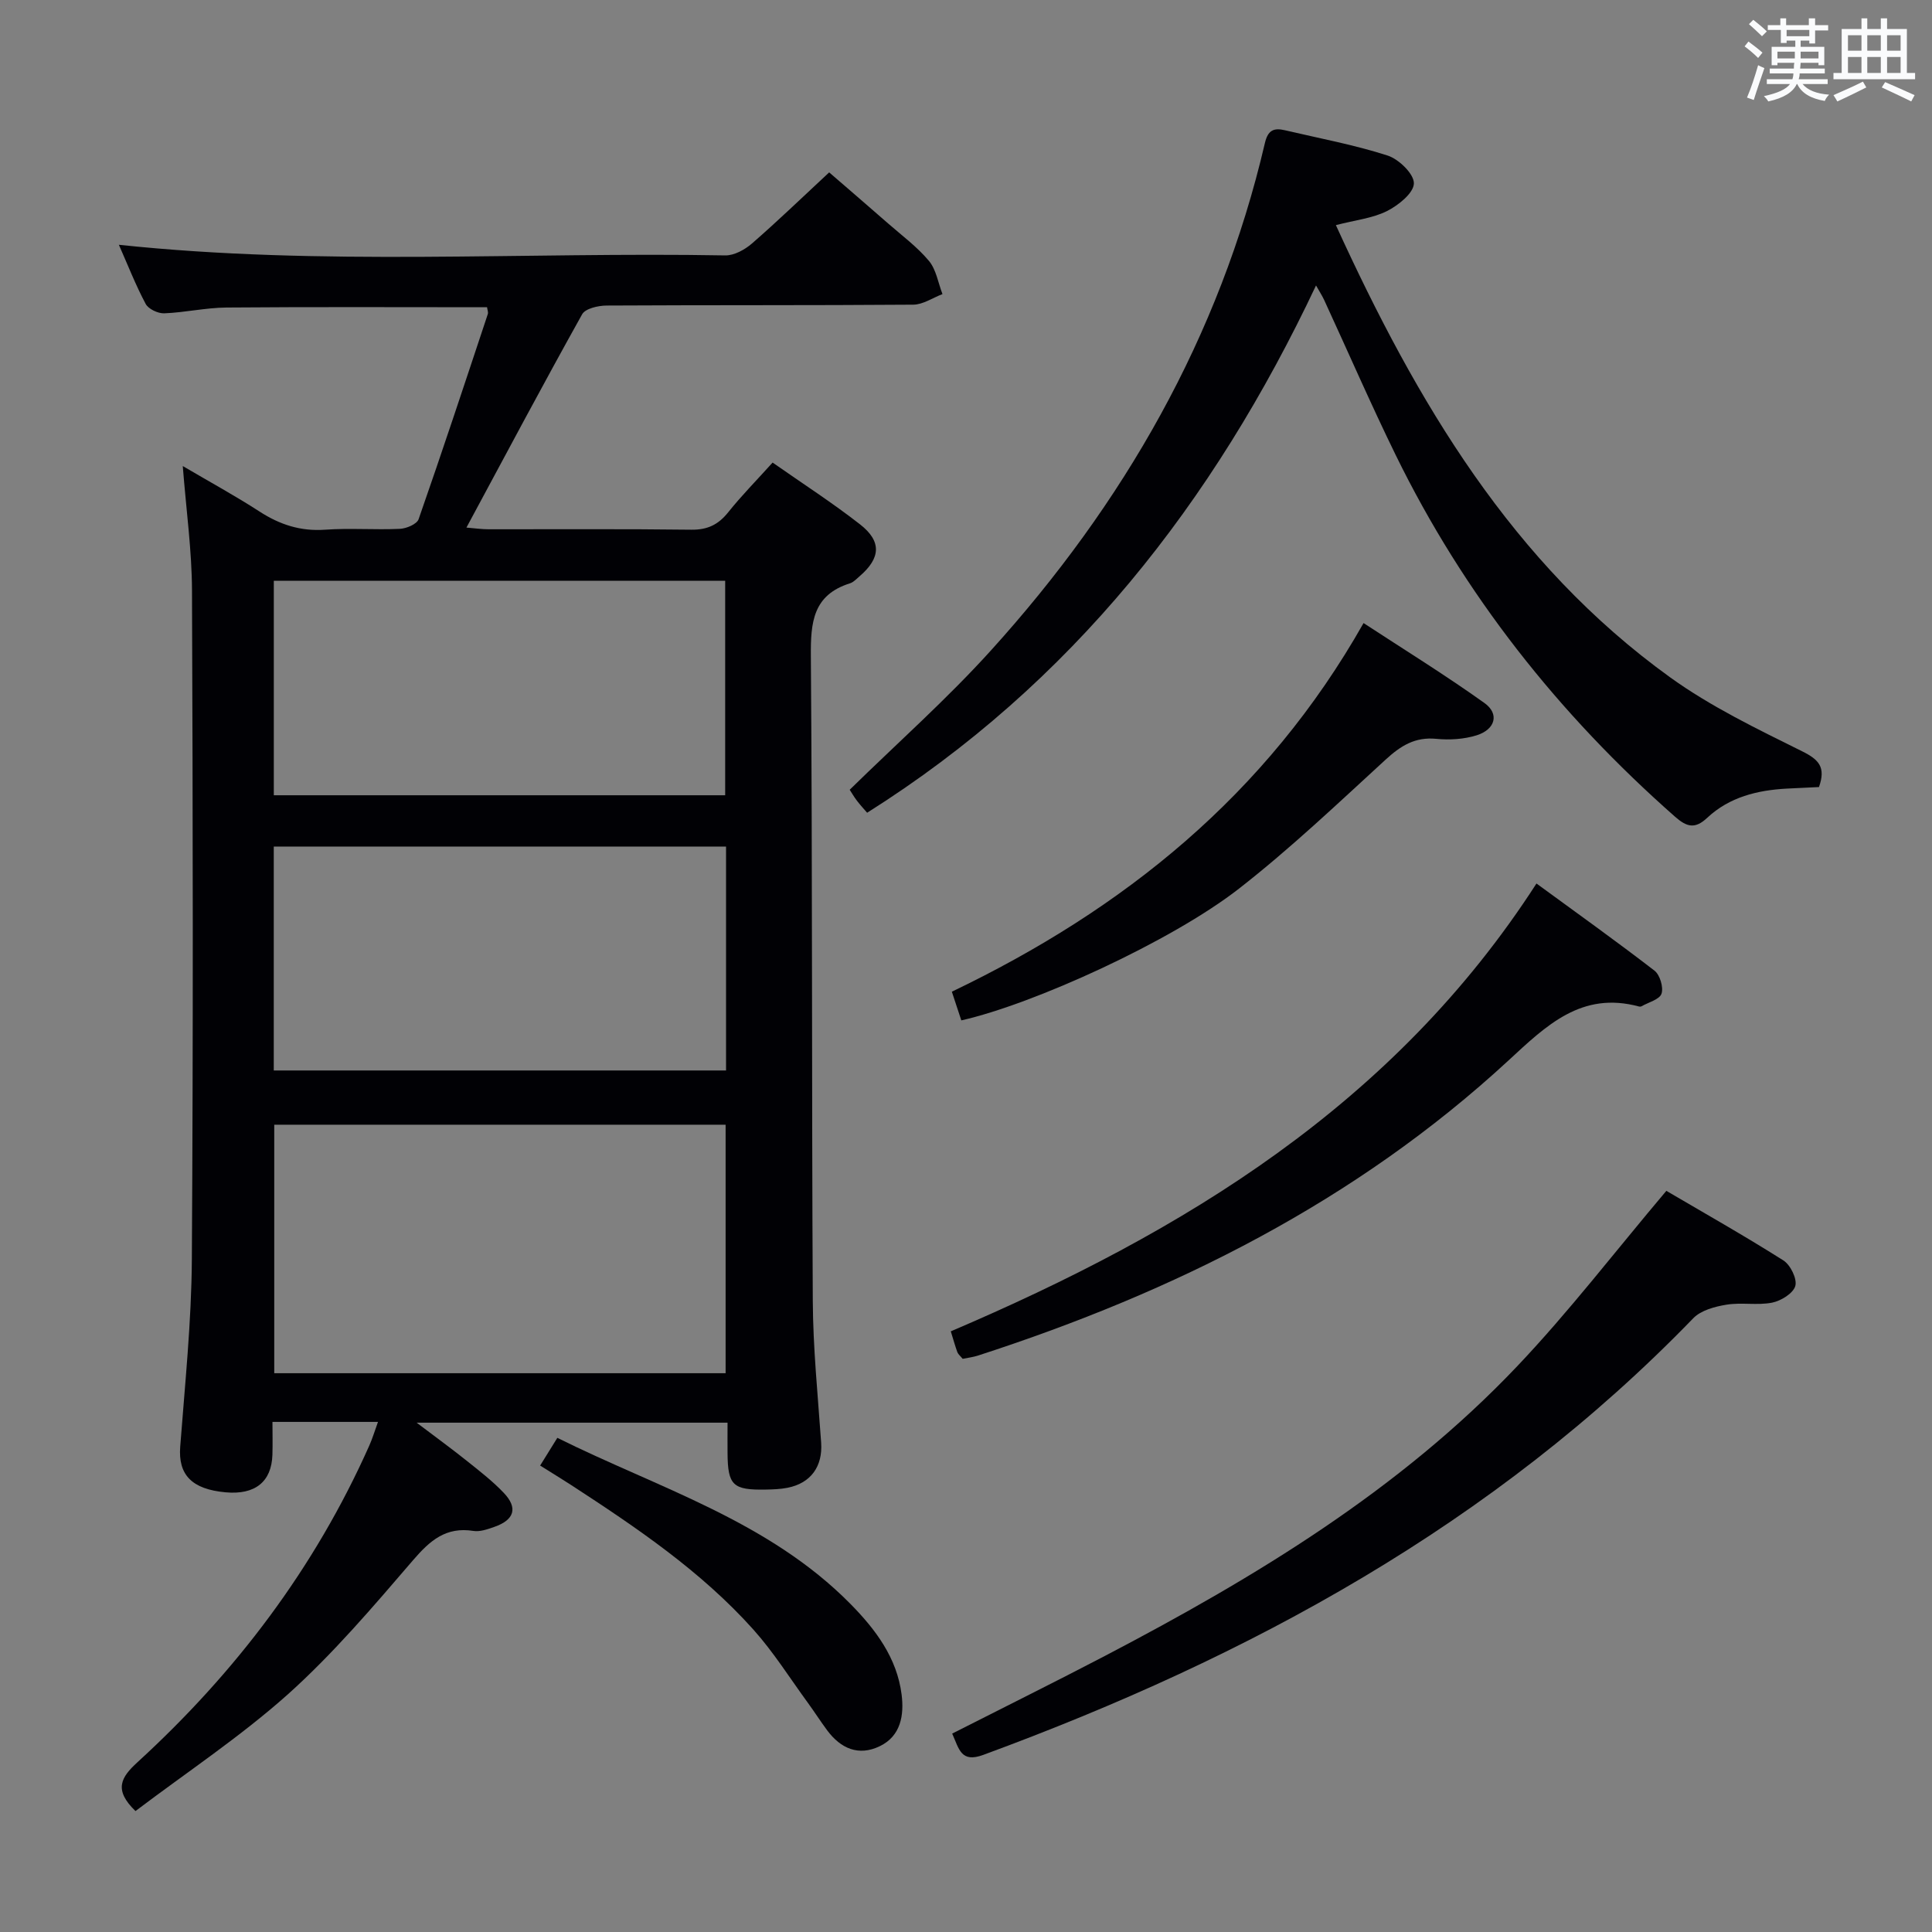 <svg enable-background="new 0 0 400 400" viewBox="0 0 400 400" xmlns="http://www.w3.org/2000/svg"><rect x="0" y="0" width="400" height="400" fill="#808080" stroke="none"/><g fill="#010105"><path d="m28.05 374.96c-4.58-4.42-2.99-7 .4-10.1 20.37-18.63 36.74-40.25 48.01-65.57.65-1.46 1.11-3 1.8-4.9-7.41 0-14.19 0-21.85 0 0 2.32.06 4.57-.01 6.82-.18 5.59-3.6 8.31-9.68 7.76-7.07-.64-9.85-3.67-9.41-9.44.98-12.93 2.33-25.87 2.41-38.81.29-46.16.21-92.32.03-138.48-.03-8.27-1.19-16.53-1.91-25.75 5.73 3.37 10.93 6.2 15.88 9.41 4.2 2.72 8.5 4.13 13.58 3.77 5.14-.37 10.33.06 15.49-.18 1.36-.06 3.52-.97 3.88-2 4.93-14.1 9.61-28.28 14.32-42.45.14-.42-.1-.95-.15-1.43-18.04 0-36-.09-53.96.06-4.3.04-8.58 1.03-12.88 1.2-1.29.05-3.28-.89-3.84-1.95-2.09-3.92-3.71-8.09-5.55-12.24 42.06 4.46 83.84 1.45 125.55 2.2 1.85.03 4.05-1.19 5.53-2.47 5.28-4.59 10.31-9.45 15.98-14.72 3.54 3.06 7.89 6.8 12.21 10.58 2.88 2.52 6.02 4.84 8.45 7.75 1.51 1.81 1.9 4.55 2.8 6.87-2.01.76-4.02 2.17-6.05 2.19-21.16.16-42.33.06-63.49.18-1.74.01-4.39.61-5.06 1.8-8.08 14.48-15.86 29.12-23.96 44.17 1.71.14 3.14.35 4.56.35 14 .02 28-.09 41.99.09 3.36.04 5.59-1.04 7.64-3.6 2.78-3.48 5.93-6.67 9.2-10.3 6.23 4.36 12.37 8.32 18.11 12.8 4.52 3.53 4.26 6.98-.09 10.73-.63.54-1.25 1.23-2 1.47-7.67 2.41-8.16 8.07-8.1 15.08.34 44.49.16 88.98.4 133.47.05 9.79 1.05 19.58 1.73 29.36.34 4.9-2.1 8.39-6.97 9.35-1.46.29-2.98.34-4.47.37-6.85.13-7.89-.87-7.94-7.57-.02-1.97 0-3.94 0-6.28-21.33 0-42.17 0-64.37 0 4.12 3.12 7.37 5.48 10.5 7.99 2.59 2.07 5.25 4.13 7.53 6.53 2.98 3.12 2.22 5.6-1.93 7.05-1.39.49-2.98 1.06-4.36.84-5.67-.89-8.96 1.97-12.47 6.05-8.24 9.59-16.5 19.31-25.87 27.73-9.89 8.83-21.05 16.22-31.61 24.22zm122.18-90.65c0-17.55 0-34.46 0-51.45-31.4 0-62.43 0-93.45 0v51.45zm-93.55-62.68h93.64c0-15.63 0-30.88 0-46.36-31.31 0-62.34 0-93.64 0zm.01-56.98h93.45c0-15.04 0-29.73 0-44.4-31.36 0-62.27 0-93.45 0z"/><path d="m276.58 46.61c16.79 36.76 36.54 70.08 69.21 93.63 8.42 6.07 17.98 10.67 27.33 15.31 3.51 1.74 4.92 3.32 3.48 7.4-2.08.1-4.36.2-6.64.32-6.12.33-11.9 1.75-16.49 6.04-2.51 2.36-4.2 1.95-6.65-.2-24.14-21.26-43.73-46.02-57.88-74.95-5.17-10.58-9.87-21.39-14.8-32.08-.4-.86-.93-1.66-1.67-2.98-21.24 44.98-50.59 82.48-92.94 109.17-.7-.82-1.47-1.64-2.14-2.53-.59-.77-1.07-1.63-1.47-2.23 9.91-9.71 20.12-18.76 29.23-28.83 27.45-30.33 47.36-64.9 56.73-105.05.63-2.72 1.88-3.2 4.17-2.66 7.1 1.67 14.31 3 21.23 5.23 2.34.75 5.49 3.82 5.45 5.77-.04 2-3.22 4.55-5.59 5.74-3 1.49-6.56 1.86-10.56 2.9z"/><path d="m197.14 358.92c10.74-5.46 21.27-10.67 31.68-16.11 31.08-16.26 60.99-34.32 85.35-60 10.72-11.3 20.25-23.74 30.83-36.26 7.49 4.4 15.98 9.19 24.22 14.4 1.47.93 2.89 3.82 2.48 5.29-.42 1.52-2.96 3.09-4.8 3.46-3.05.6-6.35-.09-9.44.42-2.41.39-5.29 1.16-6.88 2.8-41.31 42.69-91.91 70.15-147 90.41-4.63 1.7-4.99-1.18-6.44-4.41z"/><path d="m196.85 275.64c48.29-20.62 91.78-47 121.26-92.72 8.28 6.06 16.47 11.9 24.43 18.04 1.13.87 1.9 3.45 1.46 4.77-.41 1.21-2.69 1.78-4.16 2.62-.13.07-.34.08-.49.04-11.92-3.23-19.21 3.94-27.07 11.2-31.61 29.18-69.16 47.9-109.75 61.05-1.07.35-2.2.48-3.22.69-.5-.61-.93-.94-1.1-1.38-.45-1.24-.8-2.51-1.36-4.31z"/><path d="m199.03 211.26c-.69-2.1-1.3-3.93-1.96-5.94 35.59-17.07 65.1-40.73 85.24-76.32 8.33 5.45 16.88 10.73 25.04 16.56 3.13 2.24 2.24 5.47-1.63 6.68-2.61.81-5.59 1-8.33.73-4.42-.44-7.38 1.43-10.5 4.29-9.93 9.1-19.73 18.42-30.33 26.69-13.99 10.92-42.54 23.93-57.53 27.31z"/><path d="m111.83 303.43c1.21-1.95 2.25-3.62 3.56-5.74 20.96 10.42 43.74 17.19 60.7 34.4 5.21 5.29 9.62 11.16 10.58 18.76.53 4.22-.14 8.58-4.54 10.69-4.37 2.1-8.07.48-10.87-3.29-1.38-1.86-2.63-3.82-4-5.7-3.72-5.09-7.09-10.48-11.27-15.15-10.85-12.12-24.24-21.15-37.77-29.96-1.95-1.26-3.93-2.47-6.39-4.01z"/></g><path d="m361.2 9.6.8-1c.9.7 1.9 1.4 2.9 2.3l-.9 1.1c-1-1-2-1.8-2.8-2.4zm.5 10.6c.9-2.1 1.6-4.3 2.3-6.7.4.2.8.4 1.3.6-.7 2.1-1.5 4.3-2.2 6.6zm.4-15.2.9-.9c1 .8 2 1.6 2.8 2.4l-1 1c-.9-.9-1.8-1.7-2.7-2.5zm12.5-1.2h1.2v1.4h2.7v1.1h-2.7v2.7h-1.2v-.6h-1.8v1.3h4.9v3.8h-1.2v-.5h-3.7c0 .4-.1.9-.1 1.2h5.1v1h-5.2c0 .5-.1.9-.2 1.2h6v1h-5.2c1.1 1.3 2.9 2 5.5 2.2-.4.4-.7.8-.9 1.3-2.9-.5-4.8-1.6-5.7-3.5h-.1c-.8 1.7-2.7 2.9-5.9 3.6-.2-.4-.6-.8-.9-1.1 2.8-.6 4.6-1.4 5.4-2.5h-4.8v-1h5.3c.1-.3.2-.7.2-1.2h-4.9v-1h5c0-.4 0-.8.1-1.2h-3.5v.5h-1.2v-3.8h4.9v-1.3h-1.8v.5h-1.2v-2.7h-2.7v-1h2.6v-1.4h1.2v1.4h4.7v-1.4zm-6.6 8.3h3.6c0-.4 0-.9 0-1.4h-3.6zm1.9-4.6h4.7v-1.3h-4.7zm6.6 3.2h-3.7v1.4h3.7z" fill="#fafbfc"/><path d="m385.3 3.8h1.3v2.2h2.8v-2.2h1.3v2.2h4.1v9.1h1.7v1.3h-16.9v-1.3h1.7v-9.1h4.1v-2.2zm.4 13.1.7 1.2c-1.8.9-3.8 1.9-6 2.9-.2-.4-.5-.8-.8-1.3 2.3-1 4.3-1.9 6.1-2.8zm-3.1-6.4h2.8v-3.2h-2.8zm0 4.6h2.8v-3.3h-2.8zm4-4.6h2.8v-3.2h-2.8zm0 4.6h2.8v-3.3h-2.8zm3.7 1.9c2.1.9 4.1 1.8 6.1 2.7l-.7 1.3c-2.2-1.1-4.2-2-6.1-2.9zm3.2-9.7h-2.8v3.2h2.8zm-2.8 7.8h2.8v-3.3h-2.8z" fill="#fafbfc"/></svg>
